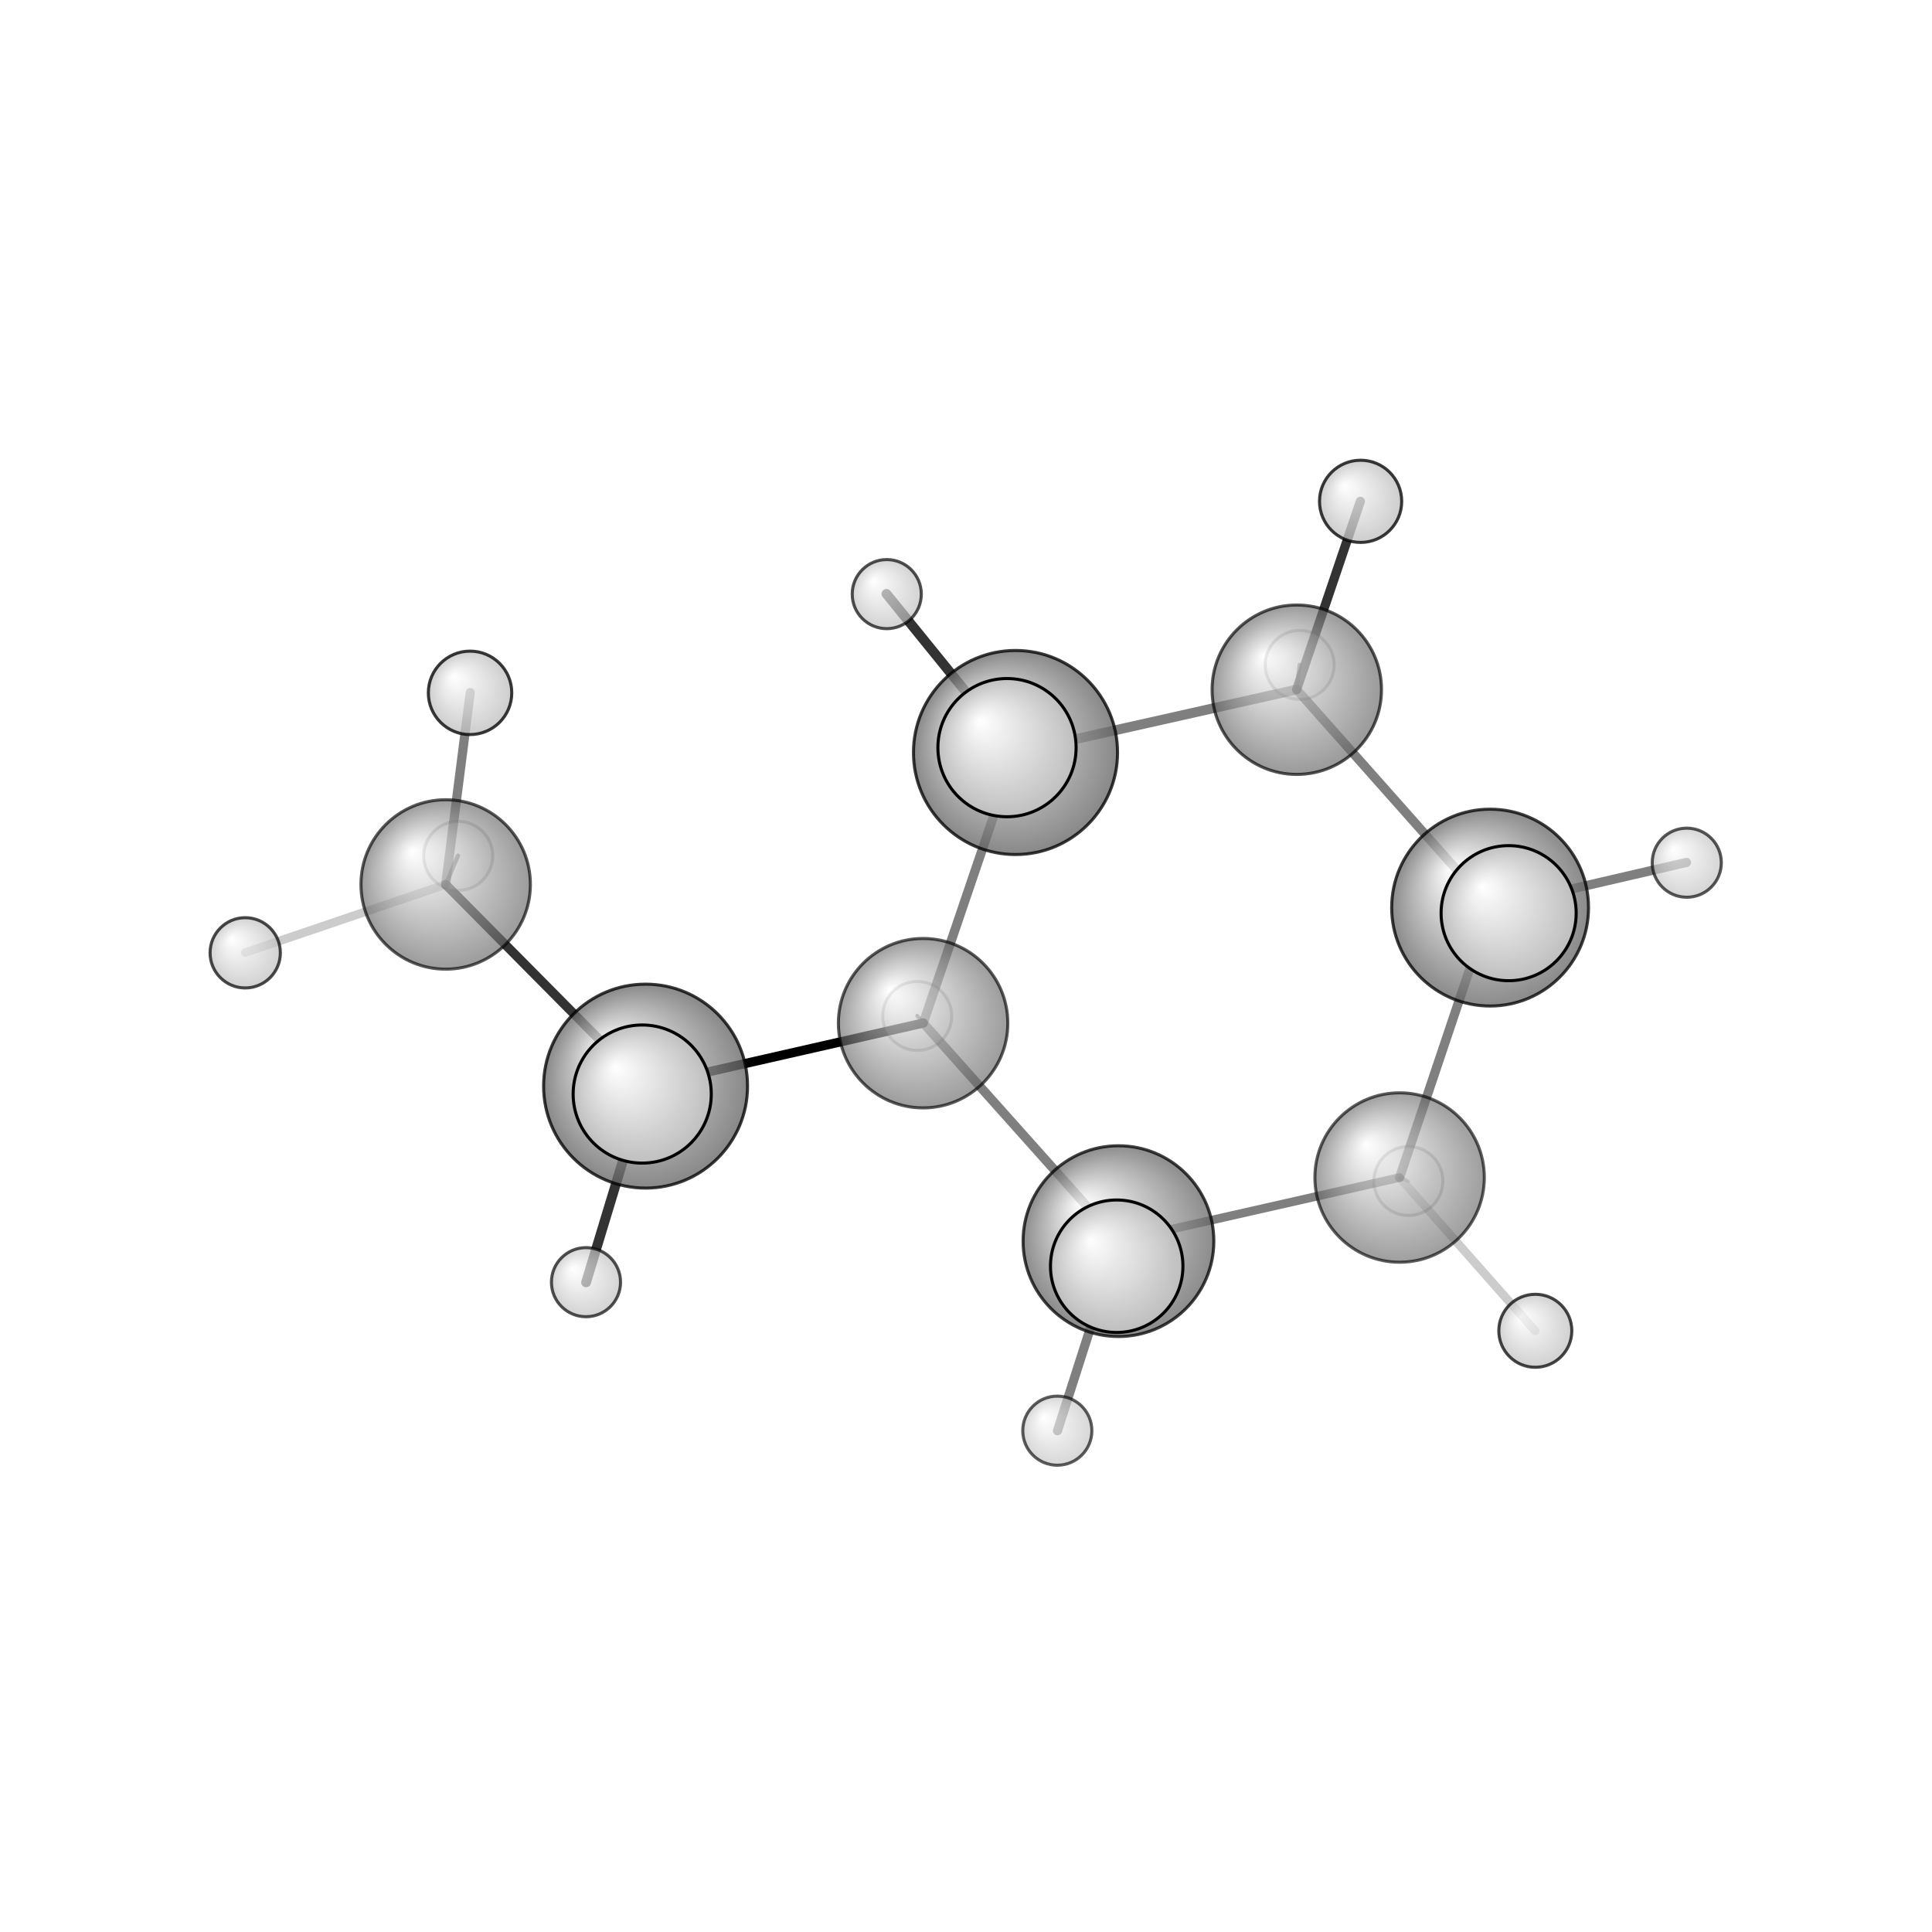 <?xml version="1.0"?>
<svg version="1.1" id="topsvg"
xmlns="http://www.w3.org/2000/svg" xmlns:xlink="http://www.w3.org/1999/xlink"
xmlns:cml="http://www.xml-cml.org/schema" x="0" y="0" width="200px" height="200px" viewBox="0 0 100 100">
<title>15504 - Open Babel Depiction</title>
<rect x="0" y="0" width="100" height="100" fill="white"/>
<defs>
<radialGradient id='radialffffff666666' cx='50%' cy='50%' r='50%' fx='30%' fy='30%'>
  <stop offset=' 0%' stop-color="rgb(255,255,255)"  stop-opacity='1.0'/>
  <stop offset='100%' stop-color="rgb(102,102,102)"  stop-opacity ='1.0'/>
</radialGradient>
<radialGradient id='radialffffffbfbfbf' cx='50%' cy='50%' r='50%' fx='30%' fy='30%'>
  <stop offset=' 0%' stop-color="rgb(255,255,255)"  stop-opacity='1.0'/>
  <stop offset='100%' stop-color="rgb(191,191,191)"  stop-opacity ='1.0'/>
</radialGradient>
</defs>
<g transform="translate(0,0)">
<svg width="100" height="100" x="0" y="0" viewBox="0 0 315.145 231.594"
font-family="sans-serif" stroke="rgb(0,0,0)" stroke-width="4"  stroke-linecap="round">
<line x1="150.6" y1="125.1" x2="105.3" y2="135.4" opacity="1.0" stroke="rgb(0,0,0)"  stroke-width="1.5"/>
<line x1="150.6" y1="125.1" x2="149.6" y2="123.9" opacity="0.5" stroke="rgb(0,0,0)"  stroke-width="0.6"/>
<line x1="165.6" y1="81.0" x2="164.3" y2="80.2" opacity="0.2" stroke="rgb(0,0,0)"  stroke-width="2.4"/>
<line x1="165.6" y1="81.0" x2="144.6" y2="55.1" opacity="0.8" stroke="rgb(0,0,0)"  stroke-width="1.6"/>
<line x1="182.4" y1="160.7" x2="172.5" y2="191.6" opacity="0.5" stroke="rgb(0,0,0)"  stroke-width="1.5"/>
<line x1="182.4" y1="160.7" x2="182.2" y2="164.8" opacity="0.5" stroke="rgb(0,0,0)"  stroke-width="2.3"/>
<line x1="211.5" y1="70.7" x2="221.9" y2="40.0" opacity="0.8" stroke="rgb(0,0,0)"  stroke-width="1.5"/>
<line x1="211.5" y1="70.7" x2="212.0" y2="66.7" opacity="0.5" stroke="rgb(0,0,0)"  stroke-width="0.7"/>
<line x1="228.3" y1="150.3" x2="229.7" y2="150.9" opacity="0.2" stroke="rgb(0,0,0)"  stroke-width="0.6"/>
<line x1="228.3" y1="150.3" x2="250.4" y2="175.3" opacity="0.2" stroke="rgb(0,0,0)"  stroke-width="1.4"/>
<line x1="243.1" y1="106.3" x2="275.1" y2="98.9" opacity="0.5" stroke="rgb(0,0,0)"  stroke-width="1.5"/>
<line x1="243.1" y1="106.3" x2="246.1" y2="107.2" opacity="0.5" stroke="rgb(0,0,0)"  stroke-width="2.3"/>
<line x1="105.3" y1="135.4" x2="72.7" y2="102.5" opacity="0.8" stroke="rgb(0,0,0)"  stroke-width="1.5"/>
<line x1="105.3" y1="135.4" x2="104.8" y2="136.7" opacity="0.5" stroke="rgb(0,0,0)"  stroke-width="2.4"/>
<line x1="105.3" y1="135.4" x2="95.6" y2="167.4" opacity="0.8" stroke="rgb(0,0,0)"  stroke-width="1.6"/>
<line x1="72.7" y1="102.5" x2="76.7" y2="71.2" opacity="0.5" stroke="rgb(0,0,0)"  stroke-width="1.5"/>
<line x1="72.7" y1="102.5" x2="74.7" y2="97.8" opacity="0.5" stroke="rgb(0,0,0)"  stroke-width="0.7"/>
<line x1="72.7" y1="102.5" x2="40.0" y2="113.6" opacity="0.2" stroke="rgb(0,0,0)"  stroke-width="1.4"/>
<line x1="165.6" y1="81.0" x2="150.6" y2="125.1" opacity="0.5" stroke="rgb(0,0,0)"  stroke-width="1.5"/>
<line x1="150.6" y1="125.1" x2="182.4" y2="160.7" opacity="0.5" stroke="rgb(0,0,0)"  stroke-width="1.5"/>
<line x1="182.4" y1="160.7" x2="228.3" y2="150.3" opacity="0.5" stroke="rgb(0,0,0)"  stroke-width="1.4"/>
<line x1="228.3" y1="150.3" x2="243.1" y2="106.3" opacity="0.5" stroke="rgb(0,0,0)"  stroke-width="1.5"/>
<line x1="243.1" y1="106.3" x2="211.5" y2="70.7" opacity="0.5" stroke="rgb(0,0,0)"  stroke-width="1.5"/>
<line x1="211.5" y1="70.7" x2="165.6" y2="81.0" opacity="0.5" stroke="rgb(0,0,0)"  stroke-width="1.6"/>
<circle cx="229.737" cy="150.867" r="5.636" opacity="0.2" style="stroke:black;stroke-width:0.5;fill:url(#radialffffffbfbfbf)"/>
<circle cx="149.616" cy="123.944" r="5.636" opacity="0.2" style="stroke:black;stroke-width:0.5;fill:url(#radialffffffbfbfbf)"/>
<circle cx="74.746" cy="97.83" r="5.636" opacity="0.2" style="stroke:black;stroke-width:0.5;fill:url(#radialffffffbfbfbf)"/>
<circle cx="212.004" cy="66.681" r="5.636" opacity="0.204" style="stroke:black;stroke-width:0.5;fill:url(#radialffffffbfbfbf)"/>
<circle cx="228.302" cy="150.3" r="13.818" opacity="0.631" style="stroke:black;stroke-width:0.5;fill:url(#radialffffff666666)"/>
<circle cx="172.468" cy="191.594" r="5.636" opacity="0.637" style="stroke:black;stroke-width:0.5;fill:url(#radialffffffbfbfbf)"/>
<circle cx="150.574" cy="125.125" r="13.818" opacity="0.645" style="stroke:black;stroke-width:0.5;fill:url(#radialffffff666666)"/>
<circle cx="72.698" cy="102.495" r="13.818" opacity="0.652" style="stroke:black;stroke-width:0.5;fill:url(#radialffffff666666)"/>
<circle cx="275.145" cy="98.947" r="5.636" opacity="0.66" style="stroke:black;stroke-width:0.5;fill:url(#radialffffffbfbfbf)"/>
<circle cx="211.53" cy="70.73" r="13.818" opacity="0.661" style="stroke:black;stroke-width:0.5;fill:url(#radialffffff666666)"/>
<circle cx="144.648" cy="55.136" r="5.636" opacity="0.685" style="stroke:black;stroke-width:0.5;fill:url(#radialffffffbfbfbf)"/>
<circle cx="95.585" cy="167.371" r="5.636" opacity="0.687" style="stroke:black;stroke-width:0.5;fill:url(#radialffffffbfbfbf)"/>
<circle cx="40" cy="113.647" r="5.732" opacity="0.713" style="stroke:black;stroke-width:0.5;fill:url(#radialffffffbfbfbf)"/>
<circle cx="250.438" cy="175.3" r="5.954" opacity="0.727" style="stroke:black;stroke-width:0.5;fill:url(#radialffffffbfbfbf)"/>
<circle cx="182.442" cy="160.677" r="15.556" opacity="0.75" style="stroke:black;stroke-width:0.5;fill:url(#radialffffff666666)"/>
<circle cx="243.063" cy="106.273" r="16.054" opacity="0.762" style="stroke:black;stroke-width:0.5;fill:url(#radialffffff666666)"/>
<circle cx="221.94" cy="40" r="6.704" opacity="0.771" style="stroke:black;stroke-width:0.5;fill:url(#radialffffffbfbfbf)"/>
<circle cx="105.305" cy="135.39" r="16.633" opacity="0.776" style="stroke:black;stroke-width:0.5;fill:url(#radialffffff666666)"/>
<circle cx="165.648" cy="80.972" r="16.643" opacity="0.776" style="stroke:black;stroke-width:0.5;fill:url(#radialffffff666666)"/>
<circle cx="76.675" cy="71.24" r="6.805" opacity="0.777" style="stroke:black;stroke-width:0.5;fill:url(#radialffffffbfbfbf)"/>
<circle cx="182.155" cy="164.768" r="10.804" opacity="0.979" style="stroke:black;stroke-width:0.5;fill:url(#radialffffffbfbfbf)"/>
<circle cx="246.086" cy="107.179" r="11.017" opacity="0.989" style="stroke:black;stroke-width:0.5;fill:url(#radialffffffbfbfbf)"/>
<circle cx="104.756" cy="136.683" r="11.266" opacity="1" style="stroke:black;stroke-width:0.5;fill:url(#radialffffffbfbfbf)"/>
<circle cx="164.261" cy="80.178" r="11.273" opacity="1" style="stroke:black;stroke-width:0.5;fill:url(#radialffffffbfbfbf)"/>
</svg>
</g>
</svg>
